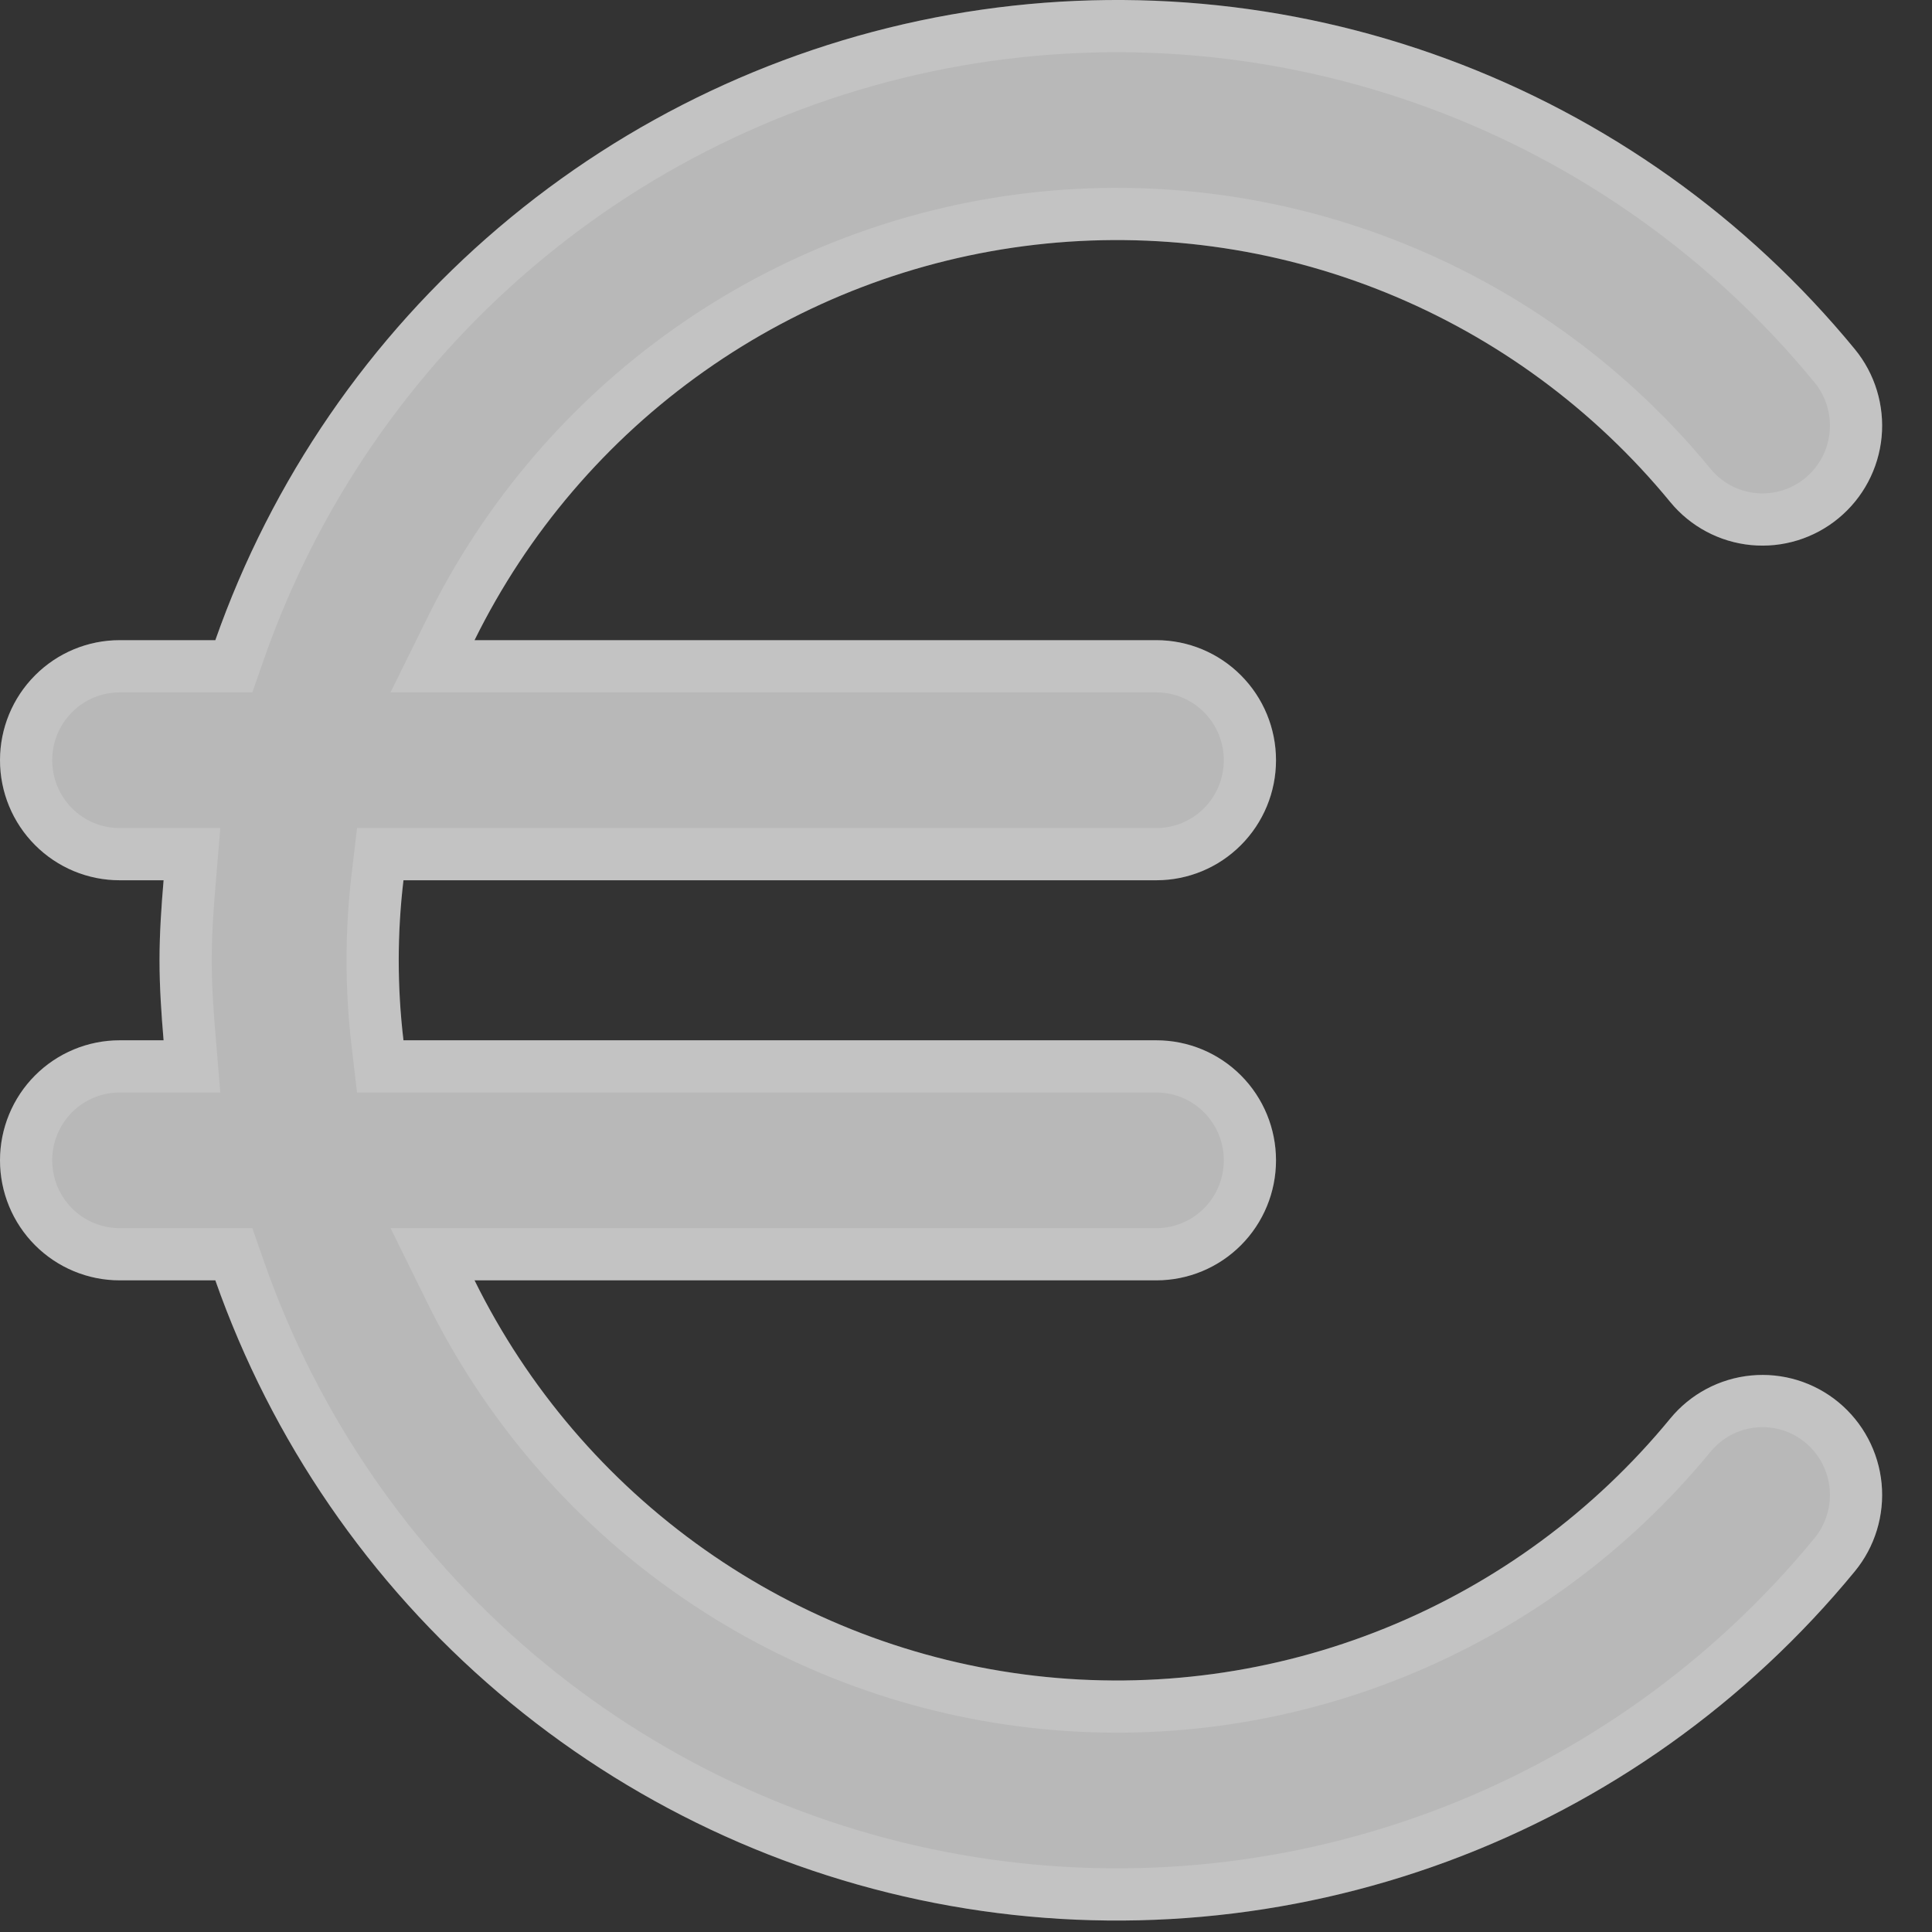 <svg xmlns="http://www.w3.org/2000/svg" width="37" height="37" fill="none" viewBox="0 0 37 37"><rect x="0" y="0" width="37" height="37" fill="#333333" stroke="none"/><path fill="#fff" fill-opacity=".65" d="M31.987 27.167C30.529 28.942 28.653 30.322 26.527 31.182C24.402 32.043 22.096 32.356 19.82 32.093C17.543 31.829 15.368 30.999 13.494 29.676C11.619 28.353 10.104 26.581 9.088 24.52L22.146 24.52C22.754 24.52 23.336 24.278 23.766 23.847C24.196 23.416 24.437 22.831 24.437 22.222C24.437 21.612 24.196 21.027 23.766 20.596C23.336 20.165 22.754 19.923 22.146 19.923L7.727 19.923C7.606 18.905 7.606 17.876 7.727 16.858L22.146 16.858C22.754 16.858 23.336 16.616 23.766 16.184C24.196 15.753 24.437 15.169 24.437 14.559C24.437 13.949 24.196 13.365 23.766 12.934C23.336 12.502 22.754 12.26 22.146 12.26L9.088 12.26C10.104 10.2 11.619 8.427 13.494 7.105C15.368 5.782 17.543 4.951 19.82 4.688C22.096 4.425 24.402 4.738 26.527 5.598C28.653 6.459 30.529 7.839 31.987 9.614C32.373 10.084 32.931 10.381 33.535 10.439C34.141 10.497 34.744 10.311 35.212 9.923C35.681 9.535 35.977 8.976 36.035 8.369C36.092 7.762 35.908 7.157 35.521 6.686C33.458 4.175 30.767 2.259 27.724 1.134C24.681 0.008 21.395 -0.286 18.201 0.281C15.008 0.848 12.022 2.256 9.548 4.361C7.075 6.465 5.203 9.191 4.124 12.26L2.291 12.26C1.683 12.26 1.101 12.502 0.671 12.934C0.241 13.365 -8.80237e-09 13.949 -9.18709e-09 14.559C-9.5718e-09 15.169 0.241 15.753 0.671 16.184C1.101 16.616 1.683 16.858 2.291 16.858L3.133 16.858C3.09 17.365 3.055 17.872 3.055 18.39C3.055 18.908 3.09 19.416 3.133 19.923L2.291 19.923C1.683 19.923 1.101 20.165 0.671 20.596C0.241 21.027 -1.36376e-08 21.612 -1.40223e-08 22.222C-1.44071e-08 22.831 0.241 23.416 0.671 23.847C1.101 24.278 1.683 24.52 2.291 24.52L4.124 24.52C5.203 27.589 7.075 30.315 9.548 32.42C12.022 34.525 15.008 35.933 18.201 36.5C21.395 37.067 24.681 36.772 27.724 35.647C30.767 34.521 33.458 32.605 35.521 30.094C35.908 29.624 36.092 29.019 36.035 28.412C35.977 27.805 35.681 27.246 35.212 26.857C34.98 26.665 34.713 26.521 34.425 26.432C34.137 26.344 33.835 26.313 33.535 26.342C32.931 26.4 32.373 26.697 31.987 27.167Z"/><path stroke="#fff" stroke-opacity=".15" d="M9.088 24.02L8.283 24.02L8.639 24.742C9.693 26.877 11.263 28.714 13.206 30.084C15.149 31.455 17.402 32.316 19.762 32.589C22.122 32.862 24.512 32.538 26.715 31.646C28.918 30.754 30.863 29.323 32.373 27.485C32.675 27.117 33.111 26.885 33.583 26.84C33.817 26.817 34.053 26.841 34.278 26.91C34.503 26.979 34.712 27.092 34.893 27.242C35.26 27.546 35.492 27.984 35.537 28.459C35.582 28.935 35.437 29.409 35.135 29.776L35.134 29.777C33.128 32.219 30.511 34.083 27.551 35.178C24.591 36.273 21.395 36.559 18.289 36.007C15.183 35.456 12.278 34.087 9.872 32.039C7.466 29.992 5.645 27.34 4.595 24.355L4.478 24.02L4.124 24.02L2.291 24.02C1.817 24.02 1.361 23.831 1.025 23.494C0.689 23.157 0.5 22.699 0.5 22.222C0.5 21.744 0.689 21.286 1.025 20.949C1.361 20.612 1.817 20.423 2.291 20.423L3.133 20.423L3.676 20.423L3.631 19.881C3.588 19.377 3.555 18.887 3.555 18.39C3.555 17.894 3.588 17.403 3.631 16.9L3.676 16.358L3.133 16.358L2.291 16.358C1.817 16.358 1.361 16.169 1.025 15.832C0.689 15.494 0.5 15.037 0.5 14.559C0.5 14.081 0.689 13.624 1.025 13.287C1.361 12.949 1.817 12.76 2.291 12.76L4.124 12.76L4.478 12.76L4.595 12.426C5.645 9.441 7.466 6.789 9.872 4.741C12.278 2.694 15.183 1.325 18.289 0.773C21.395 0.222 24.591 0.508 27.551 1.603C30.511 2.697 33.128 4.561 35.134 7.004L35.135 7.004C35.437 7.372 35.582 7.846 35.537 8.322C35.492 8.797 35.26 9.235 34.893 9.538C34.527 9.842 34.056 9.986 33.583 9.941C33.111 9.896 32.675 9.664 32.373 9.296C30.863 7.457 28.918 6.026 26.715 5.135C24.512 4.243 22.122 3.919 19.762 4.191C17.402 4.464 15.149 5.325 13.206 6.696C11.263 8.067 9.693 9.904 8.639 12.039L8.283 12.76L9.088 12.76L22.146 12.76C22.62 12.76 23.076 12.949 23.412 13.287C23.748 13.624 23.937 14.081 23.937 14.559C23.937 15.037 23.748 15.494 23.412 15.832C23.076 16.169 22.62 16.358 22.146 16.358L7.727 16.358L7.282 16.358L7.23 16.799C7.105 17.856 7.105 18.924 7.23 19.981L7.282 20.423L7.727 20.423L22.146 20.423C22.62 20.423 23.076 20.612 23.412 20.949C23.748 21.286 23.937 21.744 23.937 22.222C23.937 22.699 23.748 23.157 23.412 23.494C23.076 23.831 22.62 24.02 22.146 24.02L9.088 24.02Z"/></svg>
